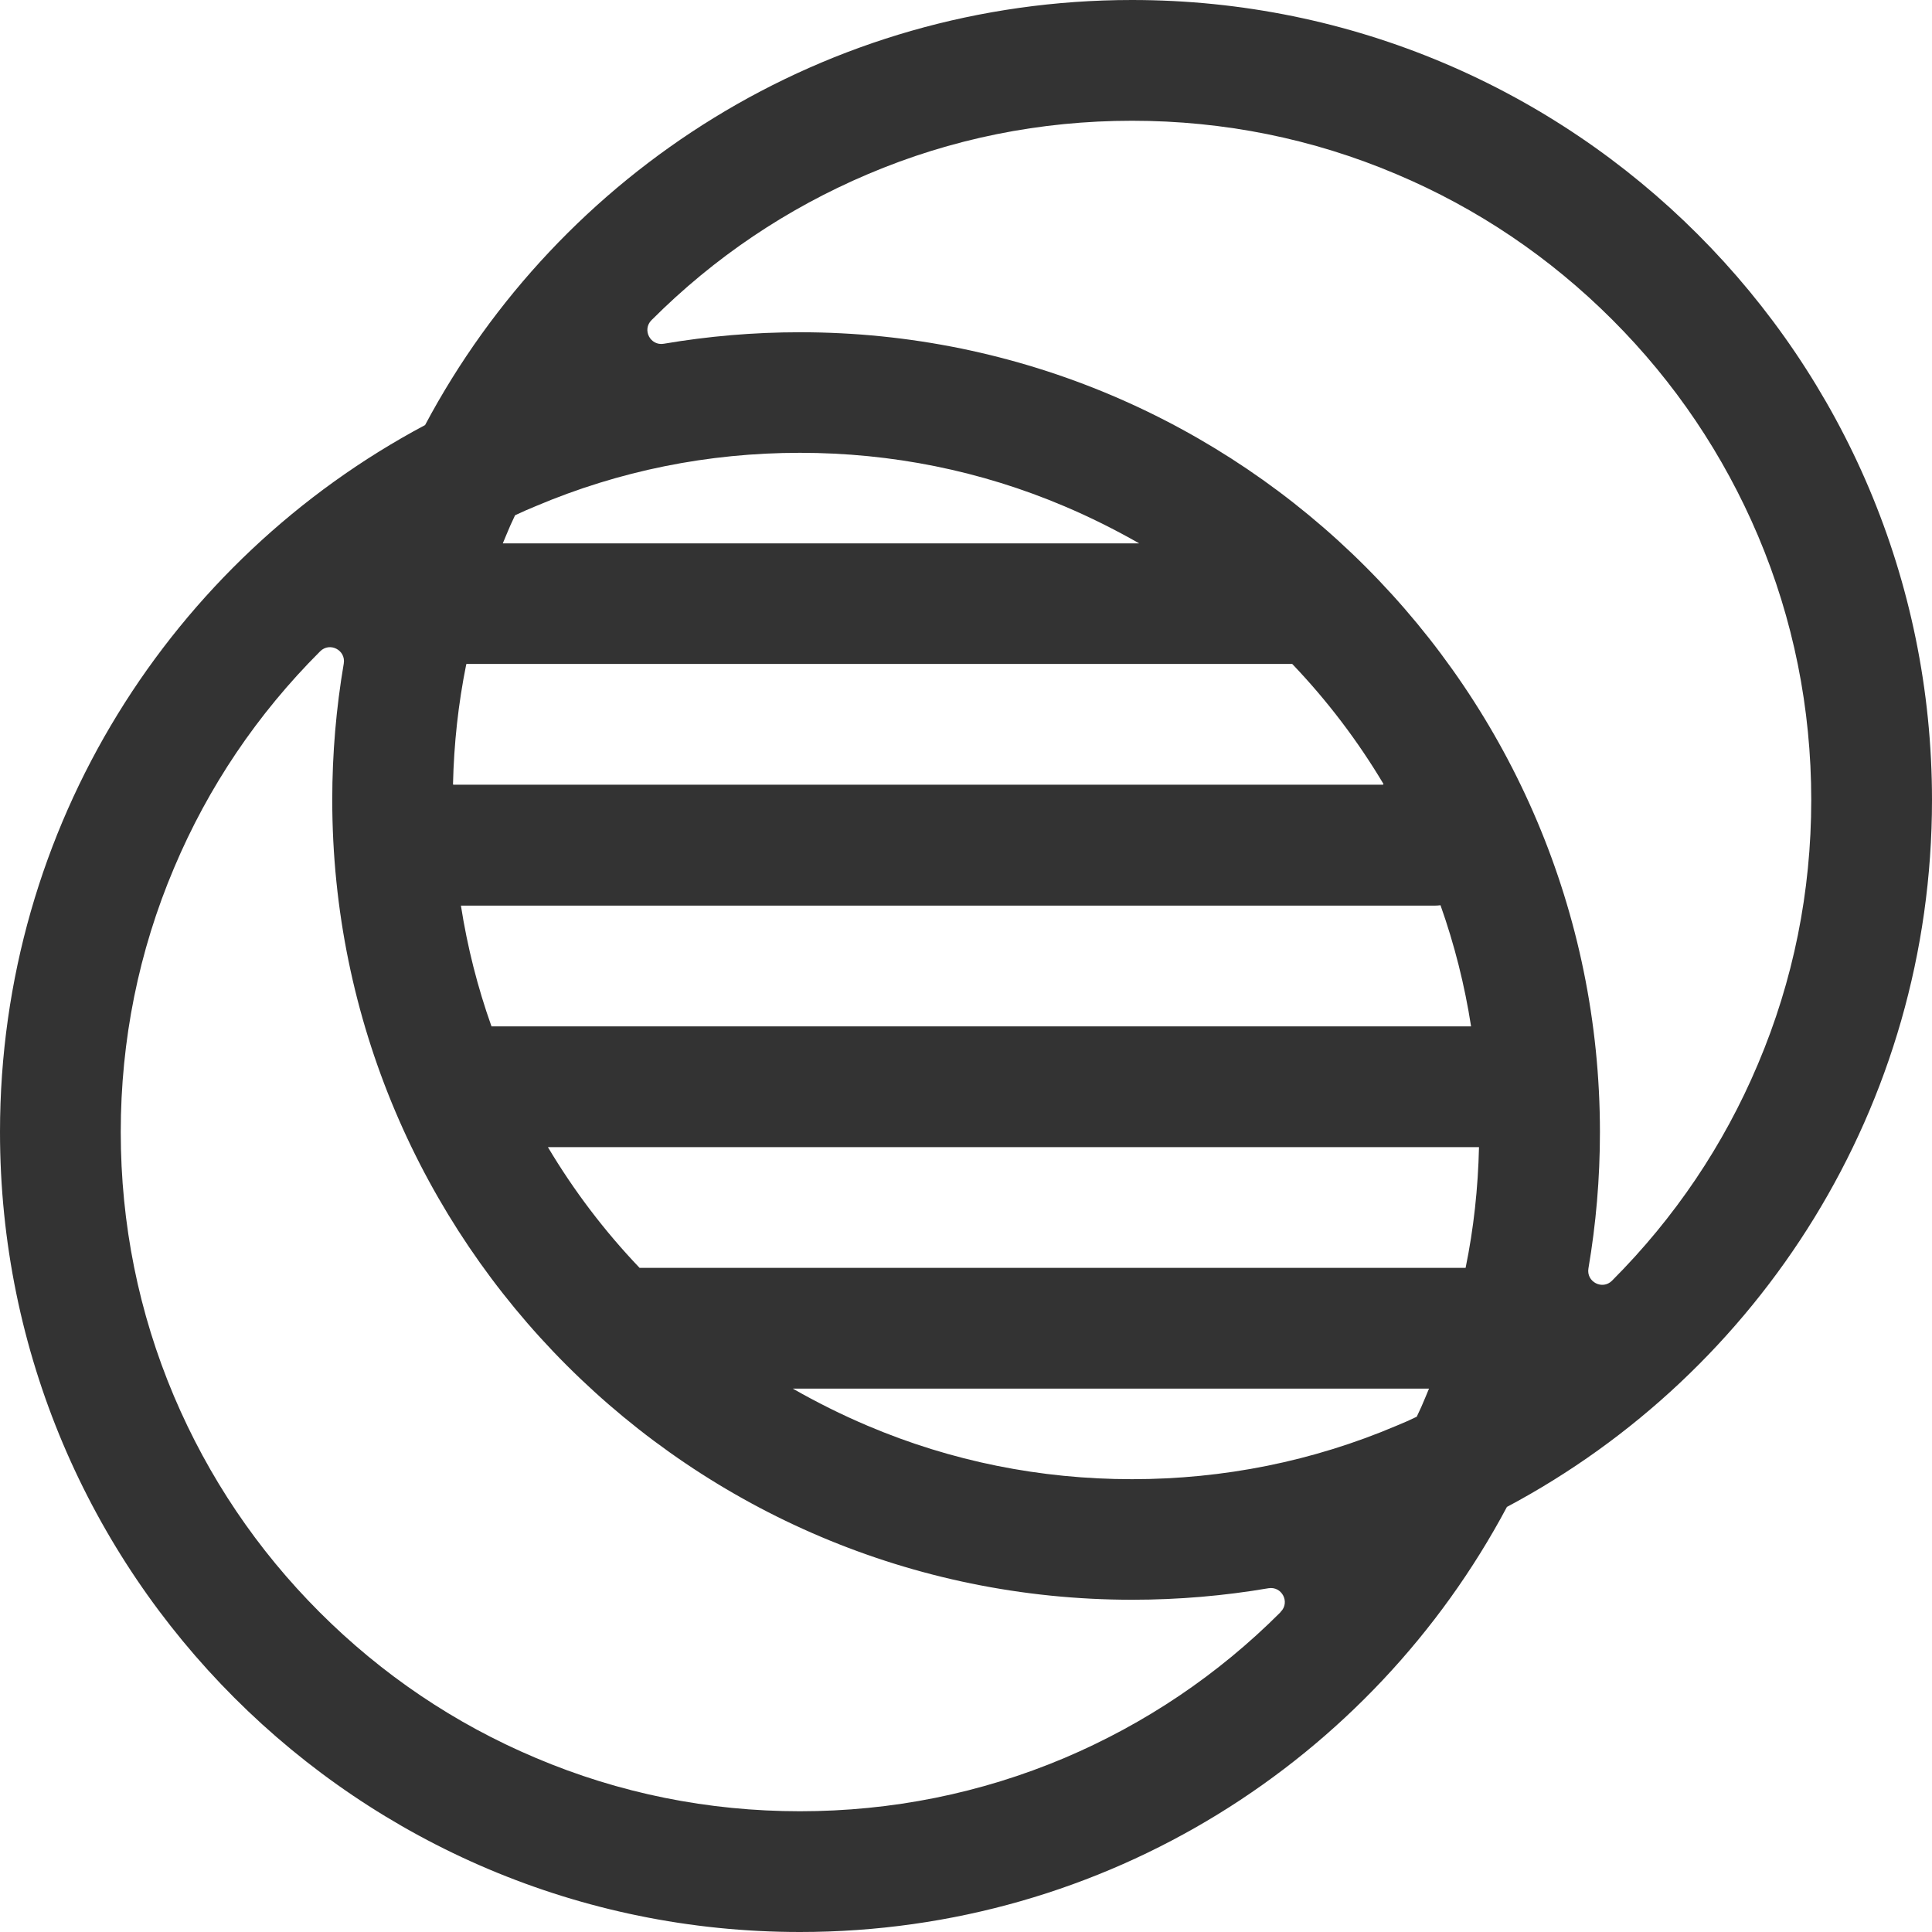 <?xml version="1.0" standalone="no"?><!DOCTYPE svg PUBLIC "-//W3C//DTD SVG 1.1//EN" "http://www.w3.org/Graphics/SVG/1.1/DTD/svg11.dtd"><svg class="icon" width="200px" height="200.00px" viewBox="0 0 1024 1024" version="1.1" xmlns="http://www.w3.org/2000/svg"><path fill="#333333" d="M600 0C437.6 0 296.6 91.3 225.3 225.3 91.3 296.6 0 437.6 0 600c0 234.2 189.8 424 424 424 162.4 0 303.4-91.3 374.7-225.3C932.7 727.4 1024 586.4 1024 424 1024 189.8 834.2 0 600 0zM283.9 268.3C328.2 249.5 375.4 240 424 240s95.8 9.5 140.1 28.3c13.7 5.8 26.9 12.4 39.7 19.7H266.5c0.6-1.4 1.1-2.7 1.7-4.1 1.5-3.7 3.1-7.3 4.8-10.8 3.6-1.7 7.2-3.3 10.9-4.8z m456.2 487.4C695.8 774.5 648.6 784 600 784s-95.8-9.5-140.1-28.3c-13.7-5.8-26.9-12.4-39.7-19.7h337.2c-0.6 1.4-1.1 2.7-1.7 4.1-1.5 3.7-3.1 7.3-4.8 10.8-3.5 1.7-7.1 3.3-10.8 4.8zM759.6 480c1.3 0 2.6 0 3.9-0.2 7.4 20.9 12.8 42.3 16.2 64.2H260.5c-7.4-20.8-12.8-42.2-16.2-64h515.3z m24.3 128c-0.5 21.7-2.8 43.1-7.1 64H339c-18.7-19.6-34.9-41-48.6-64h493.5zM240.1 415.6c0.5-21.5 2.8-42.6 7-63.4 0-0.2 0.2-0.3 0.3-0.3h437.3c0.1 0 0.2 0 0.3 0.1 18.5 19.4 34.6 40.6 48.2 63.4 0.1 0.2 0 0.5-0.3 0.5H240.4c-0.1 0.1-0.3-0.1-0.3-0.3z m438.5 439c-33.1 33.1-71.6 59-114.5 77.2C519.8 950.5 472.6 960 424 960s-95.8-9.5-140.1-28.3c-42.9-18.1-81.4-44.1-114.5-77.2s-59-71.6-77.2-114.5C73.5 695.8 64 648.6 64 600s9.5-95.8 28.3-140.1c18.1-42.9 44.1-81.4 77.2-114.5l0.2-0.2c5.1-5.1 13.7-0.6 12.5 6.5-4 23.5-6.1 47.6-6.1 72.2 0 234 190 424 424 424 24.6 0 48.8-2.1 72.2-6.1 7.1-1.2 11.6 7.4 6.5 12.5-0.1 0.1-0.2 0.2-0.2 0.3z m176-176l-0.2 0.2c-5.1 5.1-13.7 0.6-12.5-6.5 4-23.5 6.1-47.6 6.1-72.2 0-234-190-424-424-424-24.6 0-48.7 2.1-72.2 6.1-7.1 1.2-11.6-7.4-6.5-12.5l0.2-0.2c33.1-33.1 71.6-59 114.5-77.2C504.2 73.5 551.4 64 600 64s95.8 9.5 140.1 28.3c42.9 18.1 81.4 44.1 114.5 77.2 33.1 33.1 59 71.6 77.2 114.5 18.7 44.2 28.2 91.4 28.2 140s-9.5 95.8-28.3 140.1c-18.1 42.9-44.1 81.4-77.1 114.5z" /></svg>
